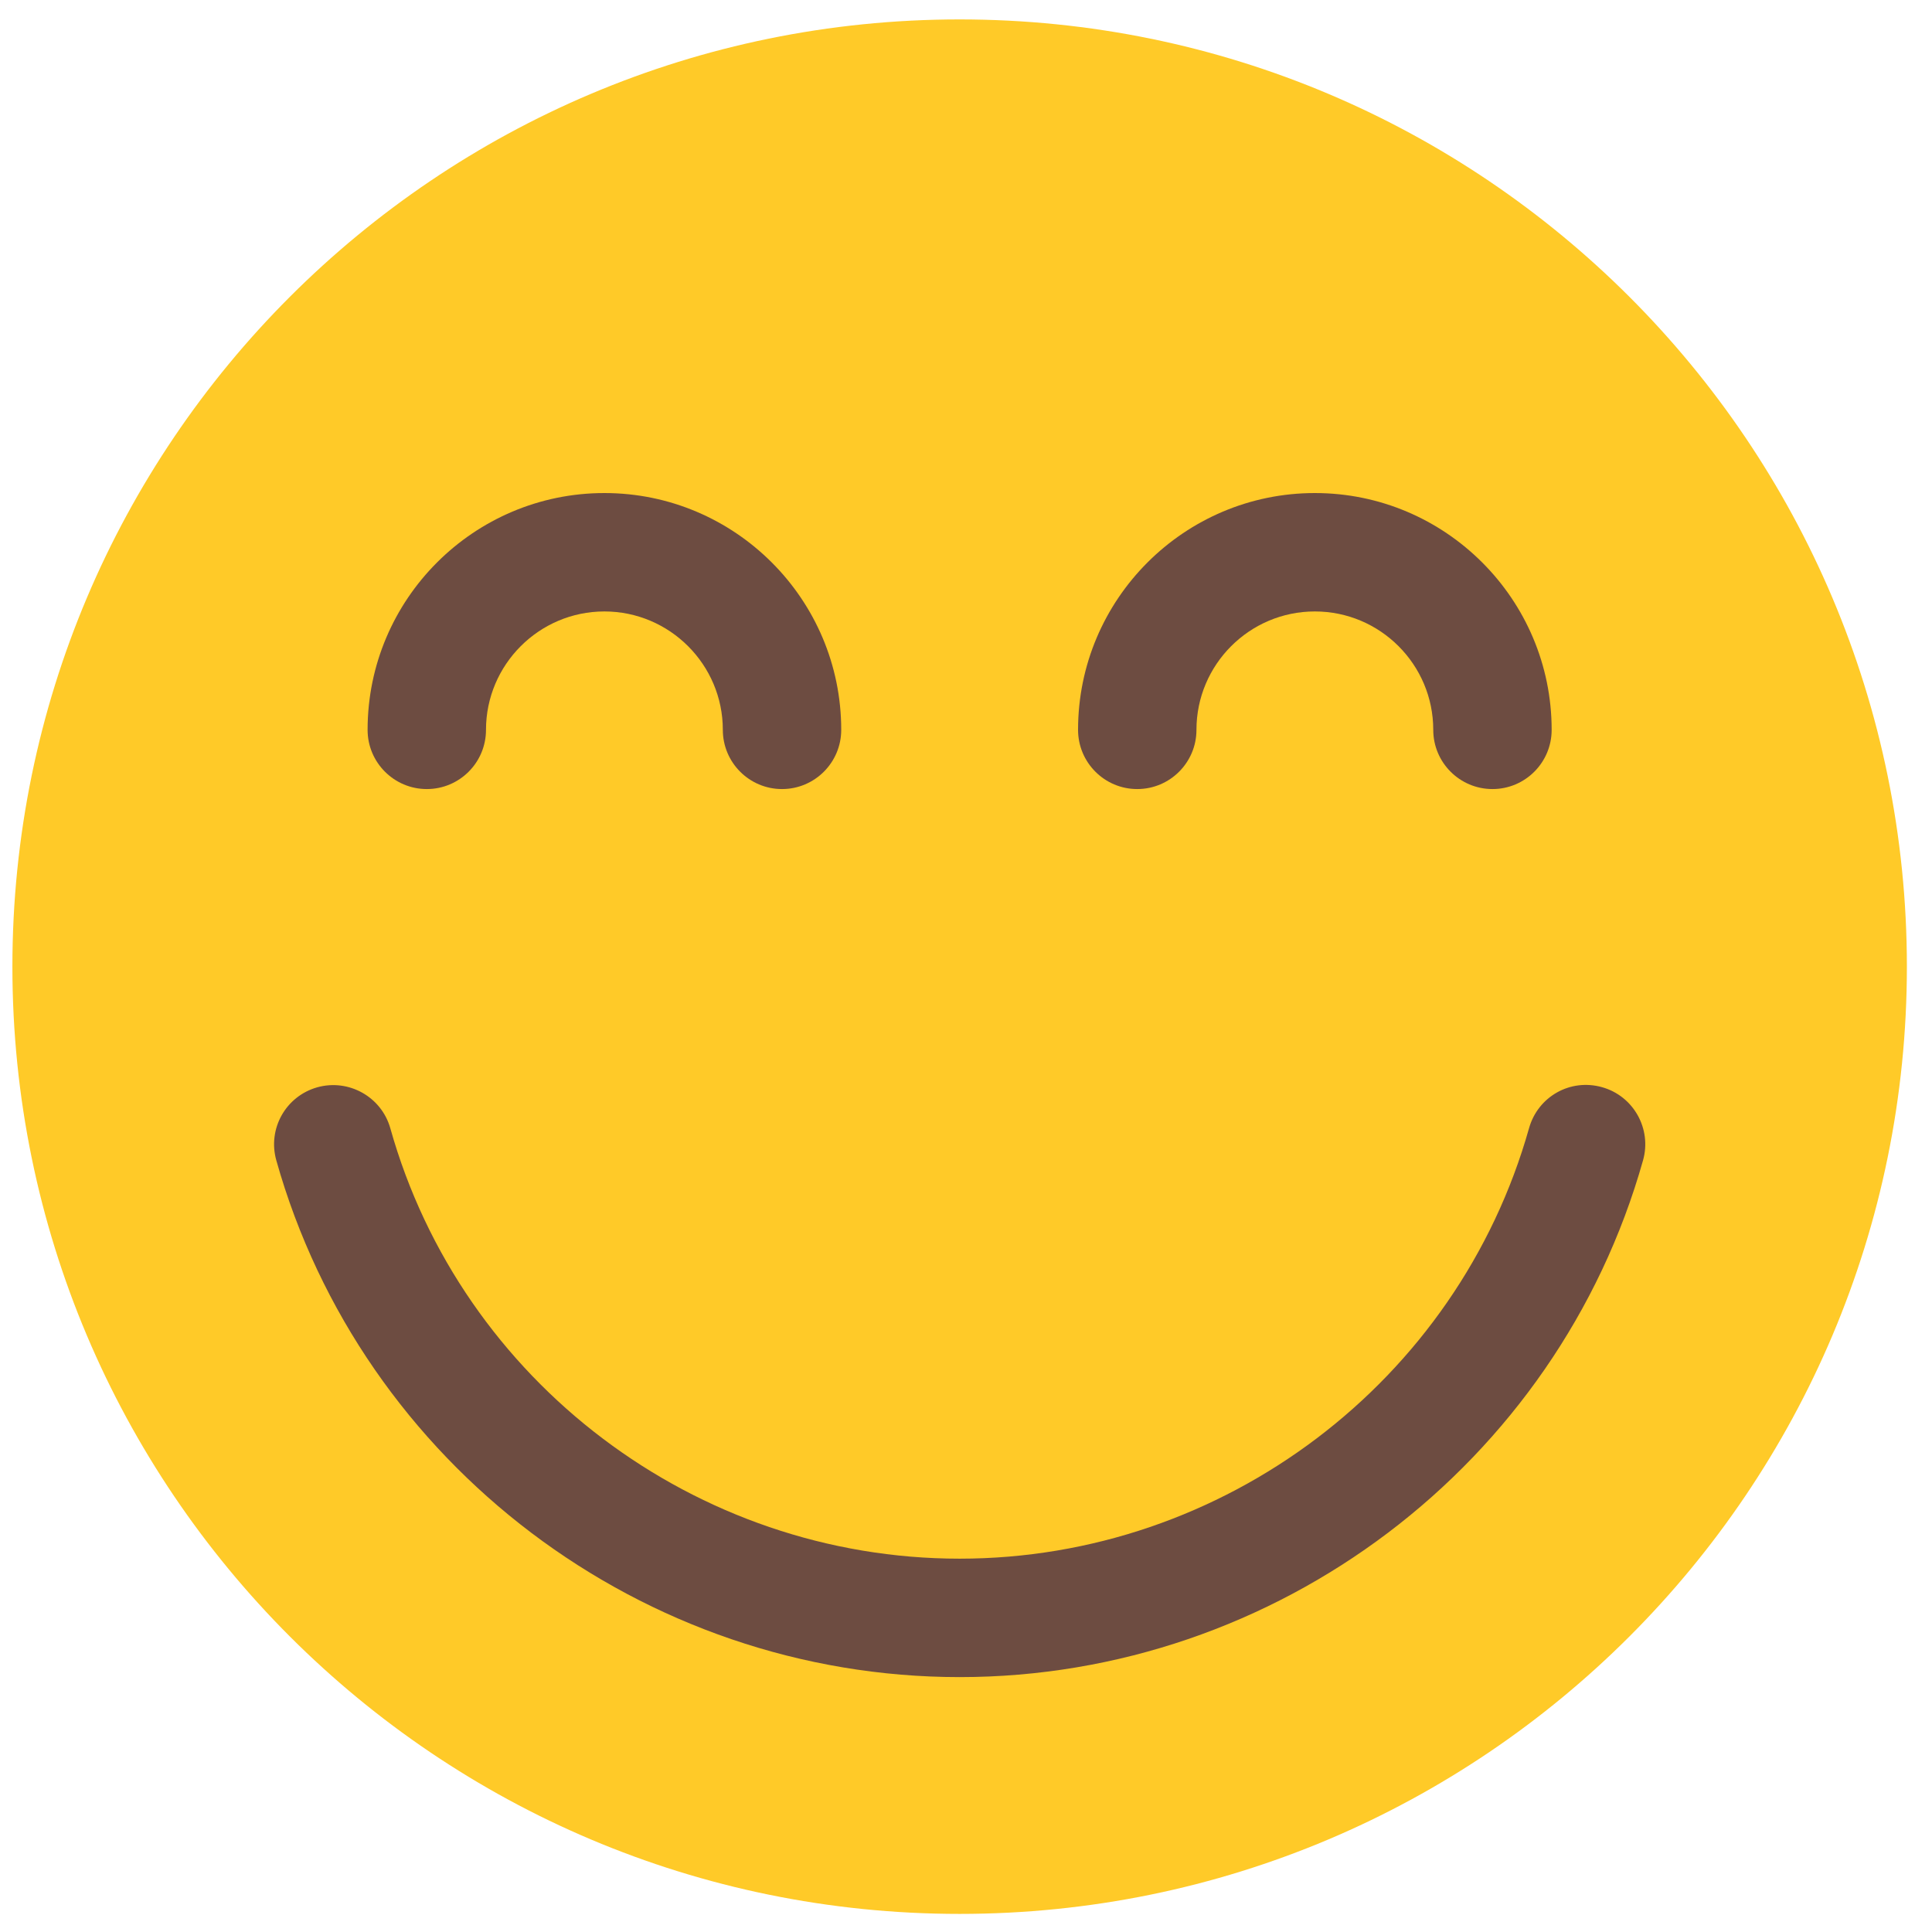 <svg width="60" height="60" viewBox="0 0 60 60" fill="none" xmlns="http://www.w3.org/2000/svg">
<g clip-path="url(#clip0)">
<path d="M29.802 59.438C46.05 59.438 59.22 46.267 59.22 30.02C59.22 13.773 46.05 0.603 29.802 0.603C13.556 0.603 0.385 13.773 0.385 30.02C0.385 46.267 13.556 59.438 29.802 59.438Z" fill="#FFCA28"/>
<path d="M29.802 52.084C19.966 52.084 11.24 45.483 8.581 36.036C8.305 35.054 8.875 34.043 9.854 33.767C10.828 33.495 11.847 34.062 12.122 35.04C14.332 42.909 21.606 48.406 29.802 48.406C37.999 48.406 45.269 42.909 47.486 35.036C47.762 34.058 48.762 33.484 49.755 33.764C50.733 34.039 51.3 35.058 51.027 36.032C48.365 45.483 39.639 52.084 29.802 52.084Z" fill="#6D4C41"/>
<path d="M46.35 24.505C45.335 24.505 44.511 23.681 44.511 22.666C44.511 20.64 42.864 18.989 40.834 18.989C38.804 18.989 37.157 20.64 37.157 22.666C37.157 23.681 36.333 24.505 35.318 24.505C34.303 24.505 33.48 23.681 33.48 22.666C33.48 18.61 36.778 15.312 40.834 15.312C44.89 15.312 48.188 18.61 48.188 22.666C48.188 23.681 47.365 24.505 46.35 24.505Z" fill="#6D4C41"/>
<path d="M24.286 24.505C23.271 24.505 22.448 23.681 22.448 22.666C22.448 20.64 20.797 18.989 18.77 18.989C16.744 18.989 15.093 20.64 15.093 22.666C15.093 23.681 14.27 24.505 13.255 24.505C12.24 24.505 11.416 23.681 11.416 22.666C11.416 18.61 14.714 15.312 18.77 15.312C22.826 15.312 26.125 18.61 26.125 22.666C26.125 23.681 25.301 24.505 24.286 24.505Z" fill="#6D4C41"/>
</g>
<defs>
<clipPath id="clip0">
<rect x="0.385" y="0.603" width="58.836" height="58.836" fill="white"/>
</clipPath>
</defs>
</svg>
